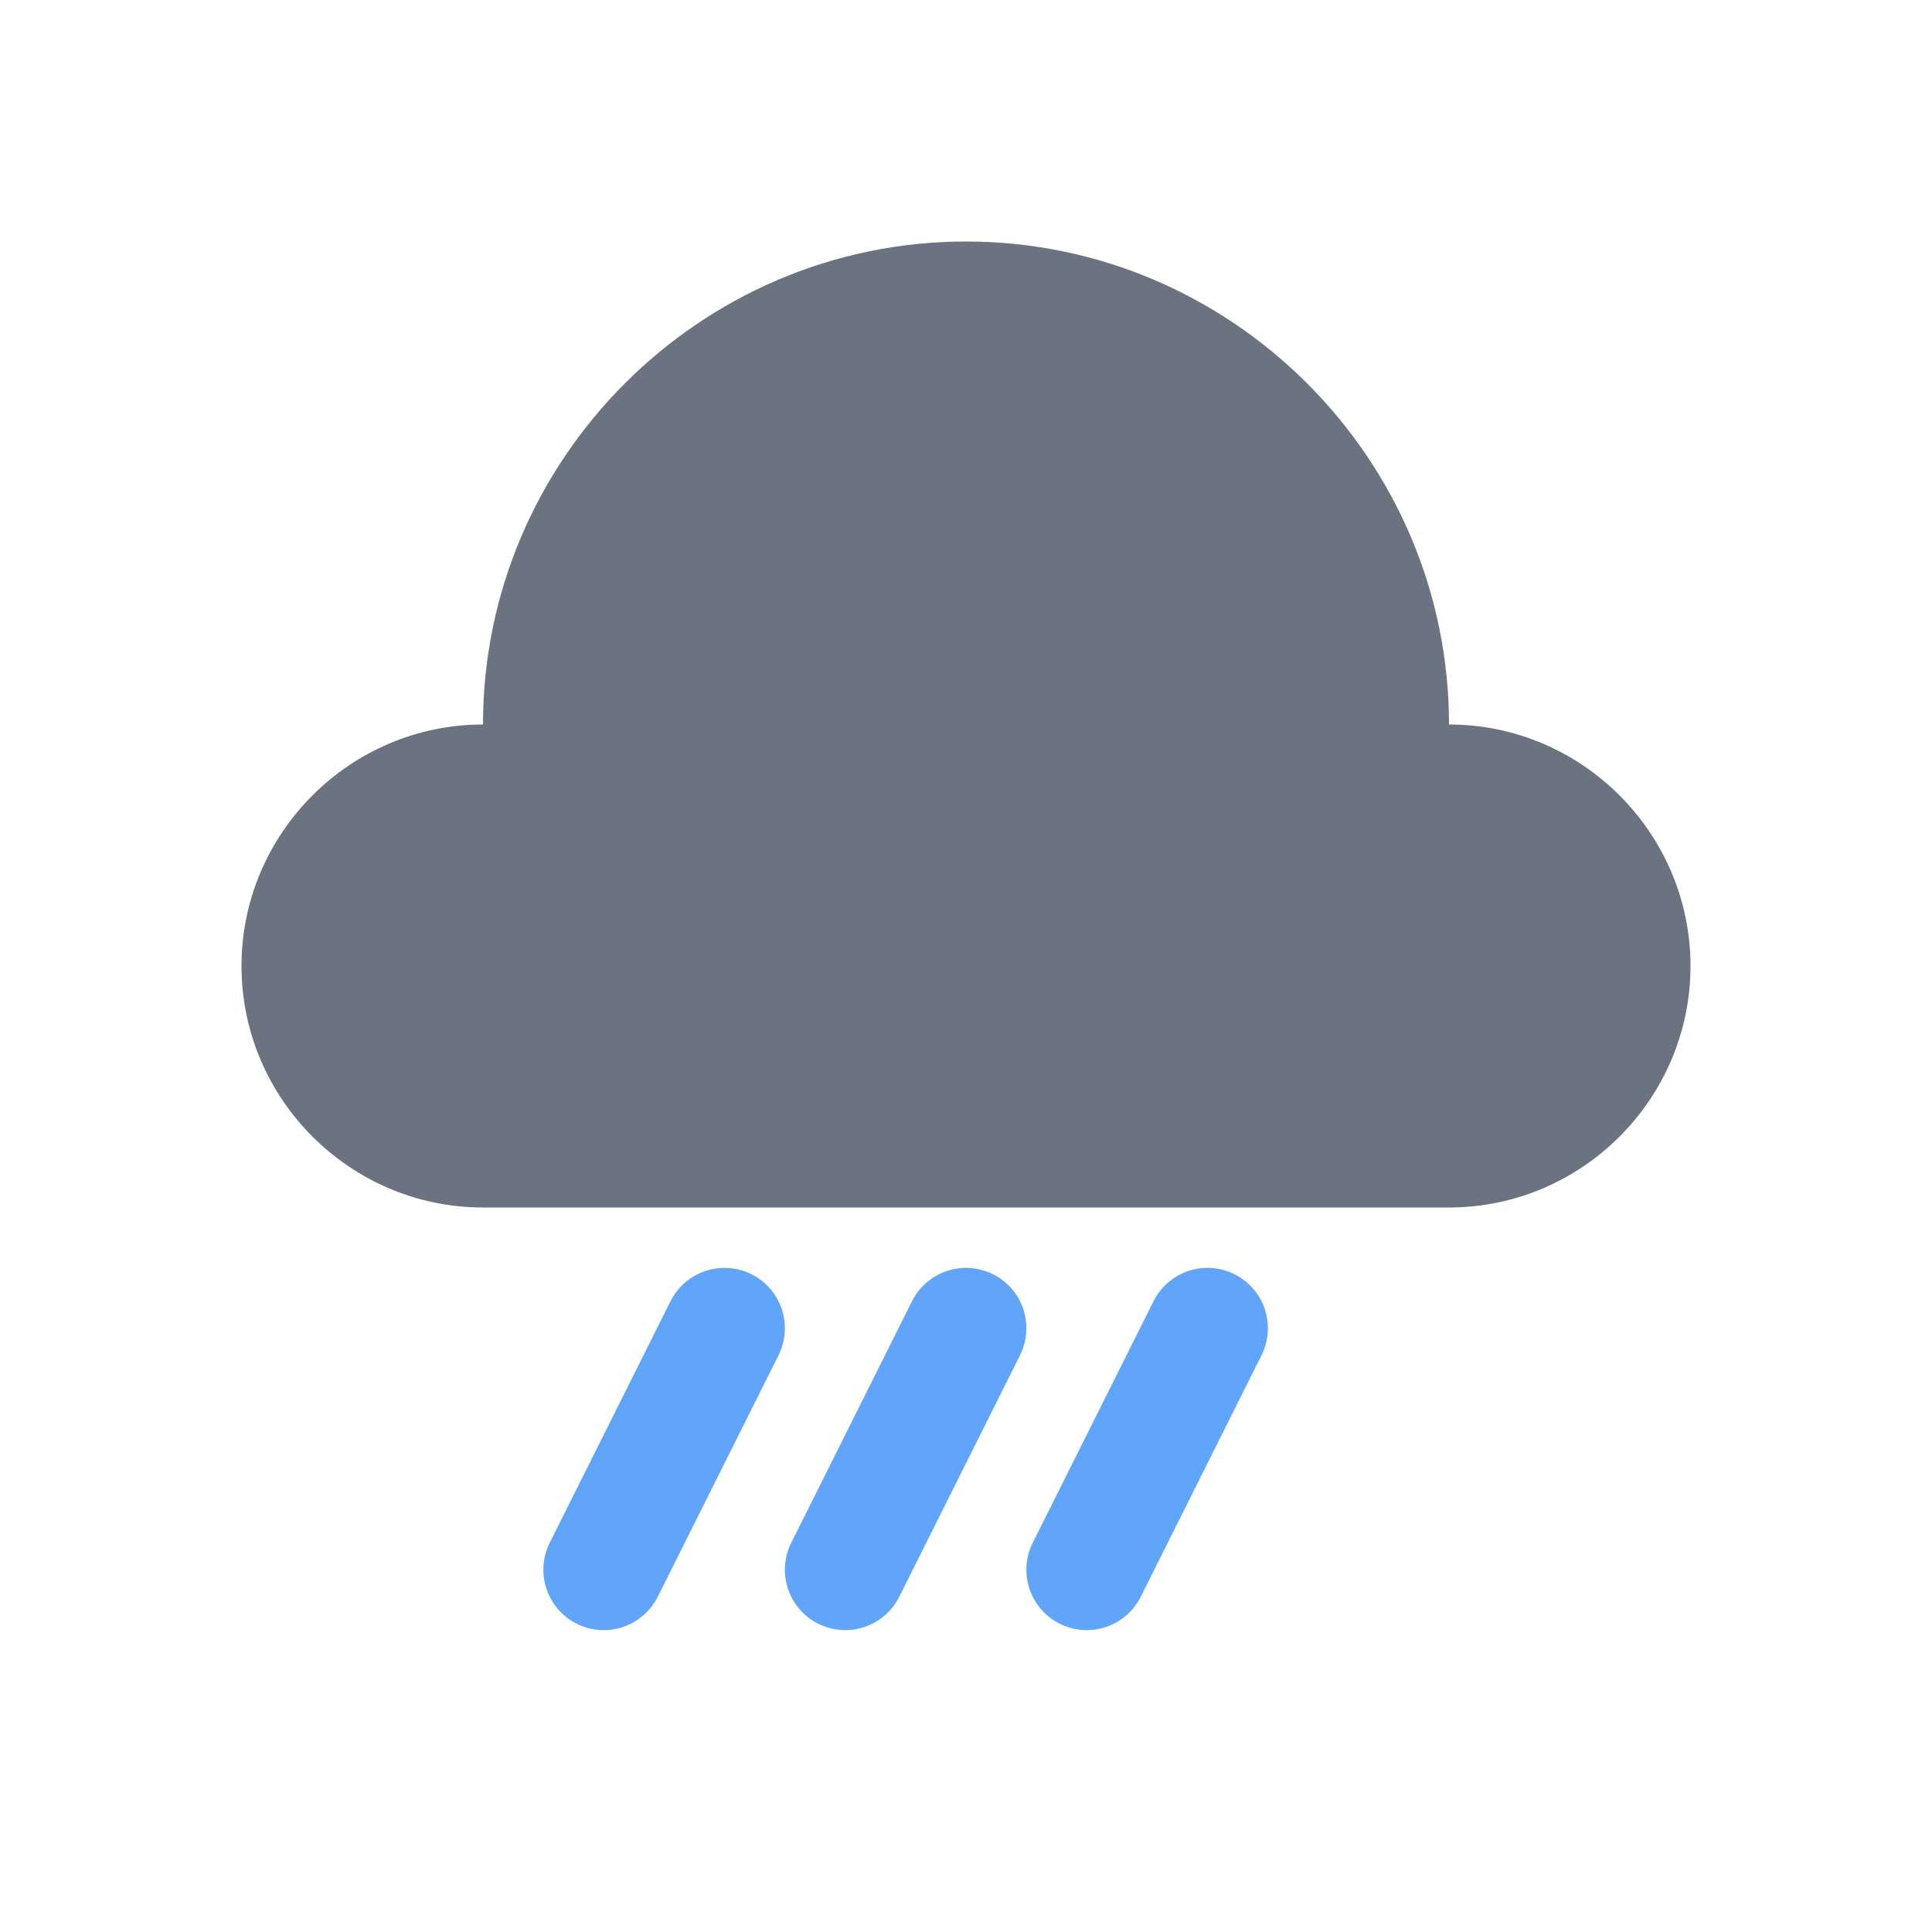 <svg xmlns="http://www.w3.org/2000/svg" version="1.1" xmlns:xlink="http://www.w3.org/1999/xlink" xmlns:svgjs="http://svgjs.dev/svgjs" width="32" height="32"><svg width="32" height="32" viewBox="0 0 32 32" fill="none" xmlns="http://www.w3.org/2000/svg">
    <!-- Cloud shape -->
    <path d="M24 12c0-4.4-3.6-8-8-8s-8 3.6-8 8c-2.2 0-4 1.8-4 4s1.8 4 4 4h16c2.2 0 4-1.8 4-4s-1.8-4-4-4z" fill="#6B7280"></path>
    <!-- Raindrops -->
    <path d="M12 22l-2 4" stroke="#60A5FA" stroke-width="2" stroke-linecap="round"></path>
    <path d="M16 22l-2 4" stroke="#60A5FA" stroke-width="2" stroke-linecap="round"></path>
    <path d="M20 22l-2 4" stroke="#60A5FA" stroke-width="2" stroke-linecap="round"></path>
</svg><style>@media (prefers-color-scheme: light) { :root { filter: none; } }
@media (prefers-color-scheme: dark) { :root { filter: none; } }
</style></svg>